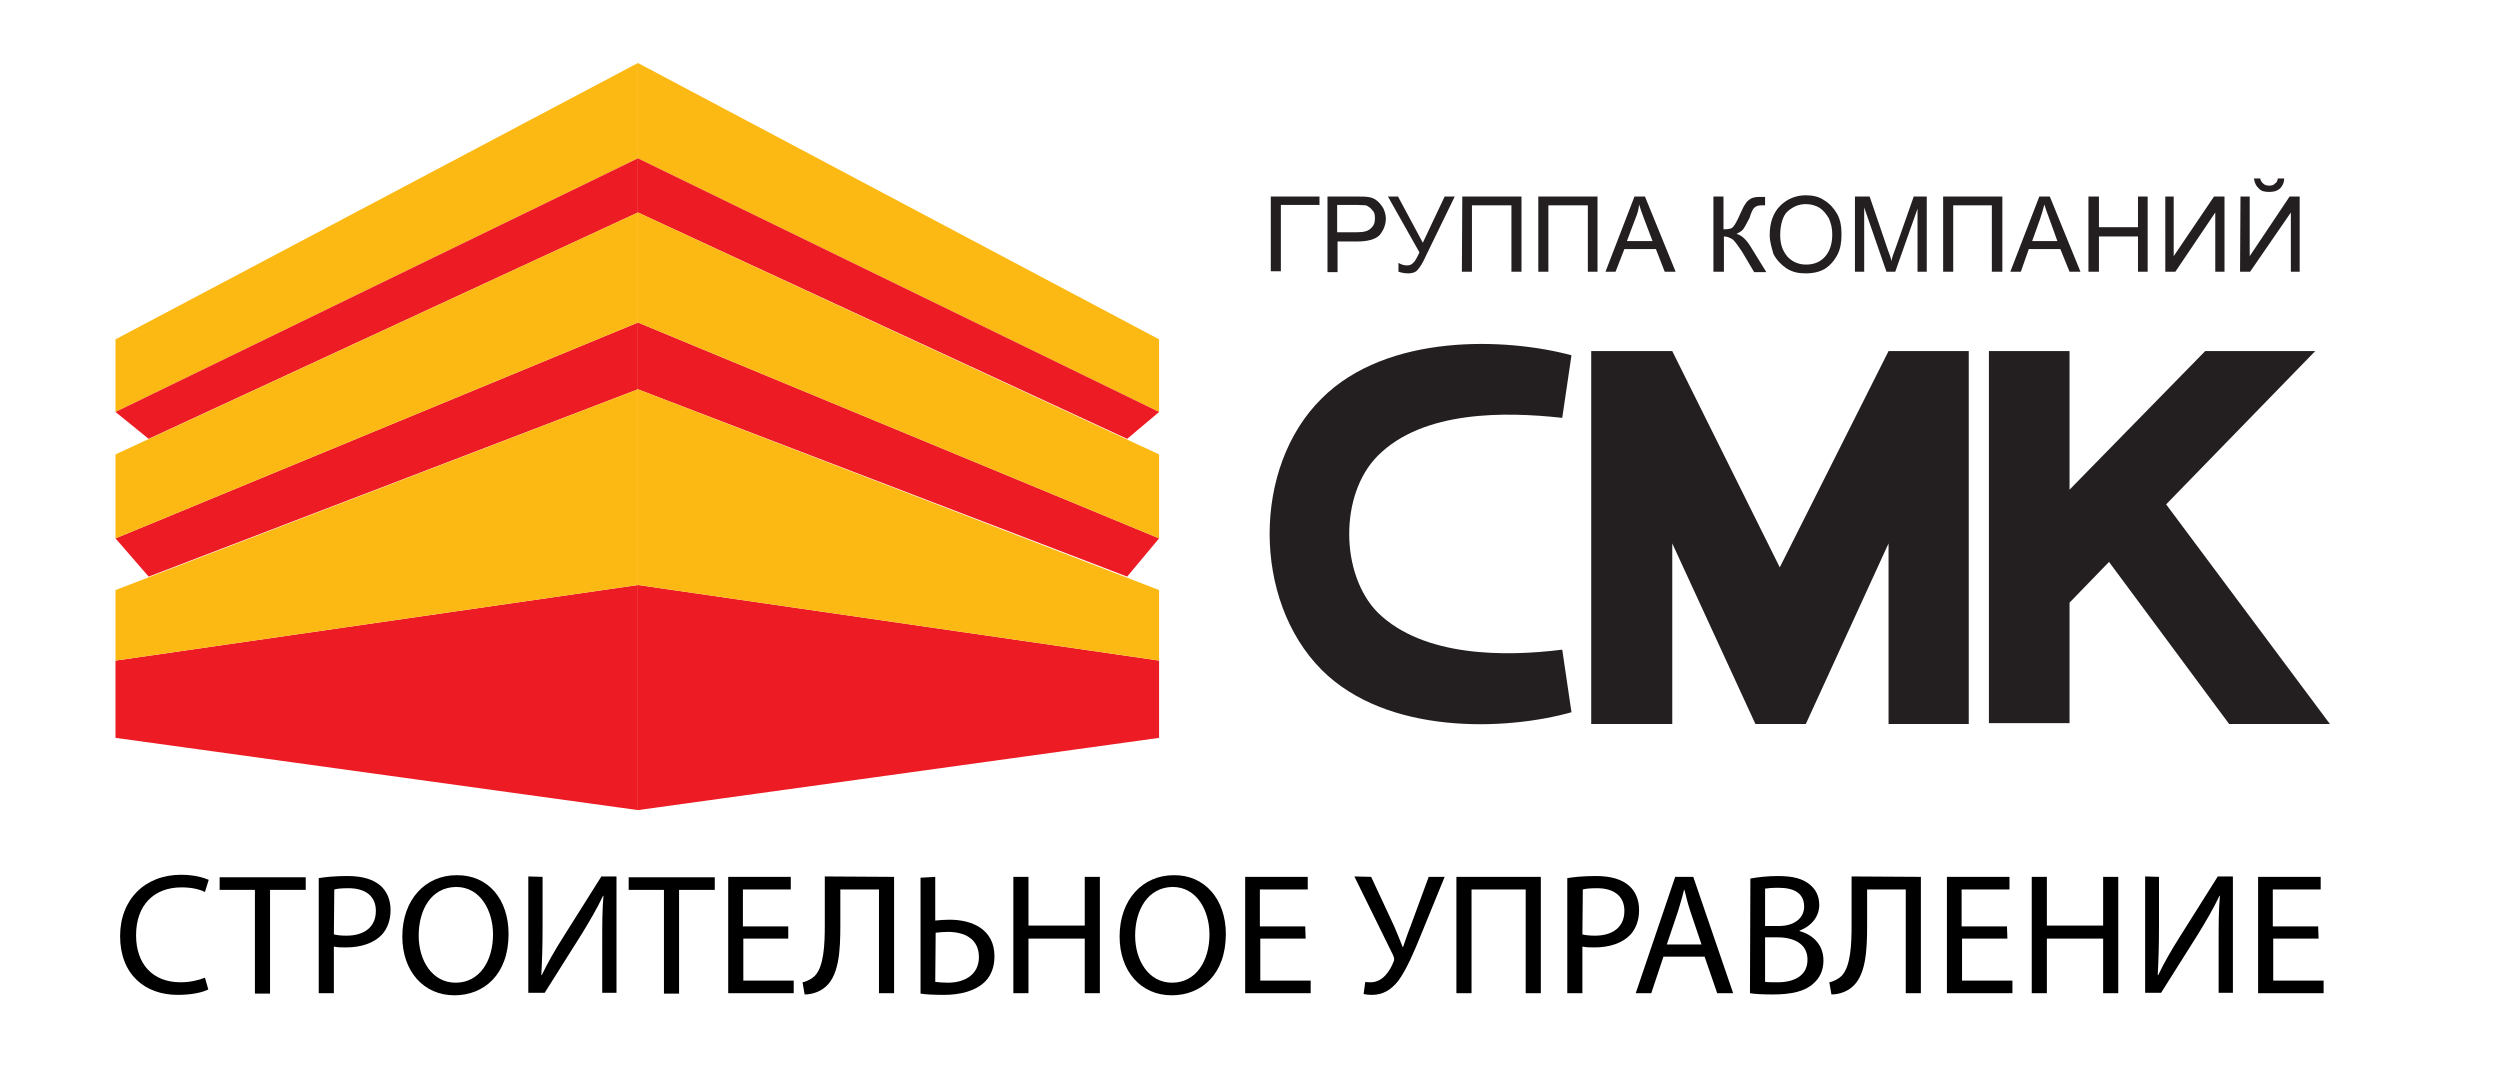 <?xml version="1.0" encoding="utf-8"?>
<!-- Generator: Adobe Illustrator 18.1.1, SVG Export Plug-In . SVG Version: 6.00 Build 0)  -->
<svg version="1.1" id="Слой_1" xmlns="http://www.w3.org/2000/svg" xmlns:xlink="http://www.w3.org/1999/xlink" x="0px" y="0px"
	 viewBox="0 284.9 595.3 257" enable-background="new 0 284.9 595.3 257" xml:space="preserve">
<g>
	<polygon fill="#231F20" points="515.8,405 551.3,368.5 525.1,368.5 492.8,401.5 492.8,368.5 473.6,368.5 473.6,457.1 492.8,457.1 
		492.8,428.4 502.2,418.7 530.8,457.3 554.8,457.3 	"/>
	<polygon fill="#231F20" points="423.8,420 398.2,368.5 378.9,368.5 378.9,457.3 398.2,457.3 398.2,414.3 418,457.3 430,457.3 
		449.7,414.3 449.7,457.3 468.8,457.3 468.8,368.5 449.7,368.5 	"/>
	<path fill="#231F20" d="M372,384.4l2.2-14.9c-15.6-4.2-43.9-5.3-59.5,10.3c-16.5,16.3-16.5,48,0,64.6
		c15.6,15.6,43.9,14.5,59.5,10.1l-2.2-14.9c-13.6,1.7-33,1.8-43.9-8.8c-9-9.1-9.2-28.2,0-37.4C338.9,382.6,358.4,382.9,372,384.4
		L372,384.4z"/>
	<polygon fill="#ED1C24" points="276,460.6 151.9,477.8 151.9,424.2 276,442.2 	"/>
	<polygon fill="#FDB913" points="276,365.7 276,383 151.9,322.6 151.9,299.9 	"/>
	<polygon fill="#ED1C24" points="268.4,389.4 151.9,335.5 151.9,322.6 276,383 	"/>
	<polygon fill="#ED1C24" points="268.4,422.2 151.9,377.6 151.9,361.7 276,413.1 	"/>
	<polygon fill="#FDB913" points="276,413.1 151.9,361.7 151.9,335.5 276,393.1 	"/>
	<polygon fill="#FDB913" points="276,442.2 151.9,424.2 151.9,377.6 276,425.4 	"/>
	<polygon fill="#ED1C24" points="27.5,460.6 151.9,477.8 151.9,424.2 27.5,442.2 	"/>
	<polygon fill="#FDB913" points="27.5,365.7 27.5,383 151.9,322.6 151.9,299.9 	"/>
	<polygon fill="#ED1C24" points="35.4,389.4 151.9,335.5 151.9,322.6 27.5,383 	"/>
	<polygon fill="#ED1C24" points="35.4,422.2 151.9,377.6 151.9,361.7 27.5,413.1 	"/>
	<polygon fill="#FDB913" points="27.5,413.1 151.9,361.7 151.9,335.5 27.5,393.1 	"/>
	<polygon fill="#FDB913" points="27.5,442.2 151.9,424.2 151.9,377.6 27.5,425.4 	"/>
	<path fill="#231F20" d="M302.6,331.7h11.6v2H305v15.8h-2.4V331.7L302.6,331.7z M316.1,349.6v-17.9h6.8c1.3,0,2.2,0,2.8,0.1
		c0.9,0.1,1.6,0.4,2.2,0.9c0.6,0.5,1,1,1.5,1.8c0.3,0.7,0.6,1.5,0.6,2.4c0,1.6-0.6,2.9-1.5,4c-1,1-2.8,1.5-5.3,1.5h-4.7v7.3H316.1
		L316.1,349.6z M318.5,340.2h4.7c1.6,0,2.6-0.3,3.2-0.9c0.7-0.6,1-1.3,1-2.4c0-0.8-0.1-1.5-0.6-1.9c-0.4-0.6-0.9-0.9-1.5-1.2
		c-0.4,0-1.2-0.1-2.2-0.1h-4.7V340.2L318.5,340.2z M330.5,331.7h2.4l5.9,11l5.2-11h2.4l-6.8,14c-0.8,1.8-1.5,2.9-2,3.4
		c-0.4,0.6-1.3,0.9-2.2,0.9c-0.8,0-1.5-0.1-2.4-0.4v-2.1c0.7,0.4,1.3,0.6,2,0.6c0.6,0,1-0.1,1.5-0.6c0.4-0.3,0.9-1.2,1.5-2.5
		L330.5,331.7L330.5,331.7z M348.2,331.7h14.1v17.9h-2.4v-15.8h-9.4v15.8h-2.4L348.2,331.7L348.2,331.7z M366.3,331.7h14.1v17.9
		h-2.3v-15.8h-9.4v15.8h-2.4L366.3,331.7L366.3,331.7z M382.3,349.6l6.9-17.9h2.5l7.3,17.9h-2.6l-2.1-5.4h-7.5l-2.1,5.4H382.3
		L382.3,349.6z M387.4,342.3h6.1l-1.9-5c-0.6-1.5-1-2.8-1.3-3.7c-0.1,1.2-0.4,2.2-0.9,3.4L387.4,342.3L387.4,342.3z M408,331.7h2.4
		v7.8c1.2,0,1.9-0.1,2.3-0.6c0.4-0.4,1-1.5,1.6-2.9c0.6-1.2,0.9-2.1,1.3-2.5c0.3-0.6,0.7-0.9,1.3-1.3c0.6-0.3,1.3-0.4,1.9-0.4
		c1,0,1.5,0,1.5,0v2c0,0-0.2,0-0.4,0c-0.3,0-0.4,0-0.4,0c-0.7,0-1.3,0.1-1.8,0.6c-0.3,0.3-0.7,1-1.1,2.4c-0.8,1.5-1.2,2.3-1.6,2.8
		c-0.4,0.4-0.9,0.7-1.5,1c1.2,0.3,2.3,1.3,3.4,3.1l3.7,6h-2.9l-2.9-4.9c-0.9-1.3-1.5-2.2-2.1-2.8c-0.6-0.4-1.3-0.8-2.2-0.8v8.4H408
		L408,331.7L408,331.7z M421.4,340.9c0-3.1,0.9-5.4,2.5-7c1.6-1.6,3.7-2.5,6.1-2.5c1.6,0,3.1,0.3,4.4,1.2c1.3,0.8,2.3,1.9,3.1,3.3
		c0.8,1.5,1,3.1,1,4.9c0,1.9-0.3,3.5-1,4.8c-0.8,1.5-1.8,2.6-3.1,3.4c-1.5,0.8-3,1-4.4,1c-1.8,0-3.2-0.3-4.6-1.2
		c-1.3-0.9-2.3-1.9-3.1-3.4C421.9,344,421.4,342.4,421.4,340.9L421.4,340.9z M423.9,340.9c0,2.2,0.6,3.8,1.8,5.2
		c1.2,1.2,2.6,1.8,4.4,1.8s3.3-0.6,4.4-1.8c1.2-1.3,1.8-3.1,1.8-5.4c0-1.5-0.3-2.6-0.8-3.8c-0.6-1-1.3-1.9-2.2-2.5
		c-1-0.6-2.1-0.9-3.3-0.9c-1.6,0-3.1,0.6-4.4,1.8C424.6,336.2,423.9,338.3,423.9,340.9L423.9,340.9z M441.7,349.6v-17.9h3.5
		l4.3,12.6c0.5,1.3,0.8,2.2,0.9,2.8c0.1-0.8,0.4-1.6,0.9-2.9l4.4-12.5h3.1v17.9h-2.2v-15l-5.3,15h-2.1l-5.3-15.3v15.3H441.7
		L441.7,349.6z M462.7,331.7h14.1v17.9h-2.5v-15.8h-9.2v15.8h-2.4V331.7L462.7,331.7z M478.7,349.6l6.9-17.9h2.5l7.3,17.9h-2.6
		l-2.2-5.4h-7.5l-1.9,5.4H478.7L478.7,349.6z M483.9,342.3h6l-1.8-5c-0.6-1.5-1-2.8-1.3-3.7c-0.3,1.2-0.6,2.2-1,3.4L483.9,342.3
		L483.9,342.3z M497.3,349.6v-17.9h2.5v7.3h9.3v-7.3h2.3v17.9h-2.3v-8.4h-9.3v8.4H497.3L497.3,349.6z M515.6,331.7h2v14.2l9.6-14.2
		h2.5v17.9h-2.2v-14.1l-9.5,14.1h-2.4L515.6,331.7L515.6,331.7z M533.5,331.7h2.2v14.2l9.5-14.2h2.4v17.9h-2.1v-14.1l-9.7,14.1h-2.4
		L533.5,331.7L533.5,331.7z M542.4,327.4h1.5c0,1-0.4,1.8-1,2.4c-0.7,0.6-1.5,0.8-2.5,0.8c-1,0-1.9-0.1-2.5-0.8
		c-0.7-0.6-1-1.3-1.2-2.4h1.5c0.1,0.6,0.4,0.9,0.7,1.2c0.3,0.3,0.8,0.5,1.3,0.5c0.8,0,1.2-0.1,1.5-0.5
		C542.1,328.4,542.3,328,542.4,327.4L542.4,327.4z"/>
	<g>
		<path d="M49.6,520.5c-1.3,0.7-3.9,1.3-7.3,1.3c-7.8,0-13.7-4.9-13.7-14c0-8.7,5.9-14.6,14.5-14.6c3.5,0,5.6,0.8,6.6,1.2l-0.9,2.9
			c-1.4-0.7-3.3-1.1-5.6-1.1c-6.5,0-10.8,4.2-10.8,11.4c0,6.8,3.9,11.2,10.6,11.2c2.2,0,4.4-0.5,5.8-1.1L49.6,520.5z"/>
		<path d="M60.7,496.8h-8.4v-3h20.5v3h-8.5v24.7h-3.6C60.7,521.4,60.7,496.8,60.7,496.8z"/>
		<path d="M75.9,494c1.8-0.3,4-0.5,6.9-0.5c3.5,0,6.1,0.8,7.8,2.3c1.5,1.3,2.4,3.3,2.4,5.8s-0.8,4.5-2.1,5.9c-1.9,2-5,3-8.5,3
			c-1.1,0-2,0-2.9-0.2v11.1h-3.6L75.9,494L75.9,494z M79.5,507.4c0.8,0.2,1.8,0.3,3,0.3c4.3,0,7-2.1,7-5.9c0-3.6-2.6-5.4-6.5-5.4
			c-1.6,0-2.7,0.1-3.4,0.3L79.5,507.4L79.5,507.4z"/>
		<path d="M121.1,507.3c0,9.6-5.8,14.6-12.9,14.6c-7.3,0-12.4-5.7-12.4-14c0-8.8,5.5-14.6,12.9-14.6
			C116.3,493.2,121.1,499.1,121.1,507.3z M99.7,507.7c0,5.9,3.2,11.2,8.8,11.2c5.7,0,8.9-5.2,8.9-11.5c0-5.5-2.9-11.3-8.8-11.3
			C102.6,496.2,99.7,501.6,99.7,507.7z"/>
		<path d="M129.2,493.7v11.7c0,4.4-0.1,8-0.3,11.7l0.1,0c1.4-2.9,3.1-5.9,5.2-9.2l9-14.3h3.6v27.7h-3.4v-11.8c0-4.5,0-7.8,0.3-11.3
			l-0.1,0c-1.4,3-3.3,6.2-5.2,9.3l-8.7,13.8h-3.9v-27.7L129.2,493.7L129.2,493.7z"/>
		<path d="M158.1,496.8h-8.4v-3h20.5v3h-8.5v24.7h-3.6V496.8z"/>
		<path d="M187.7,508.4h-10.7v10h12v3h-15.6v-27.7h14.9v3h-11.4v8.8h10.8L187.7,508.4L187.7,508.4z"/>
		<path d="M212.9,493.7v27.7h-3.6v-24.7h-9.2v8.4c0,6-0.2,12.7-4.2,15.3c-1,0.7-2.6,1.3-4.3,1.3l-0.5-2.9c1.1-0.2,2.3-0.9,2.9-1.5
			c2.2-2.2,2.4-7.6,2.4-12v-11.7L212.9,493.7L212.9,493.7z"/>
		<path d="M222.7,493.7v10.4c0.8-0.1,2.5-0.2,3.4-0.2c5.7,0,10.7,2.5,10.7,8.7c0,2.6-0.8,4.5-2.1,5.9c-2.3,2.4-6.1,3.3-9.9,3.3
			c-2.5,0-4.4-0.1-5.6-0.3v-27.6L222.7,493.7L222.7,493.7z M222.7,518.7c0.8,0.1,1.8,0.2,3,0.2c4,0,7.4-1.9,7.4-6.1
			c0-4.4-3.5-6-7.4-6c-0.9,0-2,0.1-2.9,0.2L222.7,518.7L222.7,518.7z"/>
		<path d="M244.9,493.7v11.6h13.4v-11.6h3.6v27.7h-3.6v-13h-13.4v13h-3.6v-27.7H244.9z"/>
		<path d="M291.9,507.3c0,9.6-5.8,14.6-12.9,14.6c-7.3,0-12.4-5.7-12.4-14c0-8.8,5.5-14.6,12.9-14.6
			C286.9,493.2,291.9,499.1,291.9,507.3z M270.3,507.7c0,5.9,3.2,11.2,8.8,11.2c5.7,0,8.9-5.2,8.9-11.5c0-5.5-2.9-11.3-8.8-11.3
			C273.3,496.2,270.3,501.6,270.3,507.7z"/>
		<path d="M310.9,508.4h-10.8v10h12v3h-15.6v-27.7h14.9v3h-11.4v8.8h10.8L310.9,508.4L310.9,508.4z"/>
		<path d="M326.5,493.7l5.5,11.8c0.7,1.7,1.4,3.3,2,4.9h0.1c0.5-1.4,1-3,1.8-5l4.3-11.7h3.8l-5.8,14.2c-1.5,3.7-3.3,7.9-5.2,10.5
			c-1.8,2.3-3.8,3.4-6.3,3.4c-0.9,0-1.6-0.1-2-0.2l0.4-2.9c0.3,0.1,0.7,0.1,1.3,0.1c2.9,0,4.6-2.8,5.4-4.8c0.3-0.6,0.2-1-0.1-1.7
			l-9.2-18.7L326.5,493.7L326.5,493.7z"/>
		<path d="M366.9,493.7v27.7h-3.6v-24.7h-12.9v24.7h-3.6v-27.7H366.9z"/>
		<path d="M373.2,494c1.8-0.3,4-0.5,6.9-0.5c3.5,0,6.1,0.8,7.8,2.3c1.5,1.3,2.4,3.3,2.4,5.8s-0.8,4.5-2.1,5.9c-1.9,2-5,3-8.5,3
			c-1.1,0-2,0-2.9-0.2v11.1h-3.6L373.2,494L373.2,494z M376.8,507.4c0.8,0.2,1.8,0.3,3,0.3c4.3,0,7-2.1,7-5.9c0-3.6-2.6-5.4-6.5-5.4
			c-1.6,0-2.7,0.1-3.4,0.3L376.8,507.4L376.8,507.4z"/>
		<path d="M396.1,512.7l-2.9,8.7h-3.7l9.4-27.7h4.3l9.5,27.7h-3.8l-3-8.7H396.1z M405.2,509.9l-2.7-8c-0.6-1.8-1-3.5-1.4-5.1H401
			c-0.4,1.7-0.9,3.3-1.4,5l-2.7,8H405.2z"/>
		<path d="M416.8,494.1c1.6-0.3,4-0.6,6.5-0.6c3.6,0,5.9,0.6,7.6,2c1.4,1.1,2.3,2.7,2.3,4.9c0,2.7-1.8,5-4.7,6.1v0.1
			c2.6,0.7,5.7,2.8,5.7,7c0,2.4-0.9,4.2-2.4,5.5c-1.9,1.8-5.1,2.6-9.6,2.6c-2.5,0-4.4-0.1-5.5-0.3L416.8,494.1L416.8,494.1z
			 M420.3,505.4h3.3c3.8,0,6-2,6-4.6c0-3.3-2.5-4.5-6.1-4.5c-1.7,0-2.6,0.1-3.2,0.2V505.4z M420.3,518.7c0.7,0.1,1.8,0.1,3,0.1
			c3.7,0,7.1-1.4,7.1-5.4c0-3.8-3.3-5.3-7.1-5.3h-3L420.3,518.7L420.3,518.7z"/>
		<path d="M457.4,493.7v27.7h-3.6v-24.7h-9.2v8.4c0,6-0.2,12.7-4.2,15.3c-1,0.7-2.6,1.3-4.3,1.3l-0.5-2.9c1.1-0.2,2.3-0.9,2.9-1.5
			c2.2-2.2,2.4-7.6,2.4-12v-11.7L457.4,493.7L457.4,493.7z"/>
		<path d="M478,508.4h-10.8v10h12v3h-15.6v-27.7h14.9v3h-11.4v8.8h10.8L478,508.4L478,508.4z"/>
		<path d="M487.4,493.7v11.6h13.4v-11.6h3.6v27.7h-3.6v-13h-13.4v13h-3.6v-27.7H487.4z"/>
		<path d="M514.1,493.7v11.7c0,4.4-0.1,8-0.3,11.7l0.1,0c1.4-2.9,3.1-5.9,5.2-9.2l9-14.3h3.6v27.7h-3.4v-11.8c0-4.5,0-7.8,0.3-11.3
			l-0.1,0c-1.4,3-3.3,6.2-5.2,9.3l-8.7,13.8h-3.8v-27.7L514.1,493.7L514.1,493.7z"/>
		<path d="M552.1,508.4h-10.8v10h12v3h-15.6v-27.7h14.9v3h-11.4v8.8H552L552.1,508.4L552.1,508.4z"/>
	</g>
</g>
</svg>
